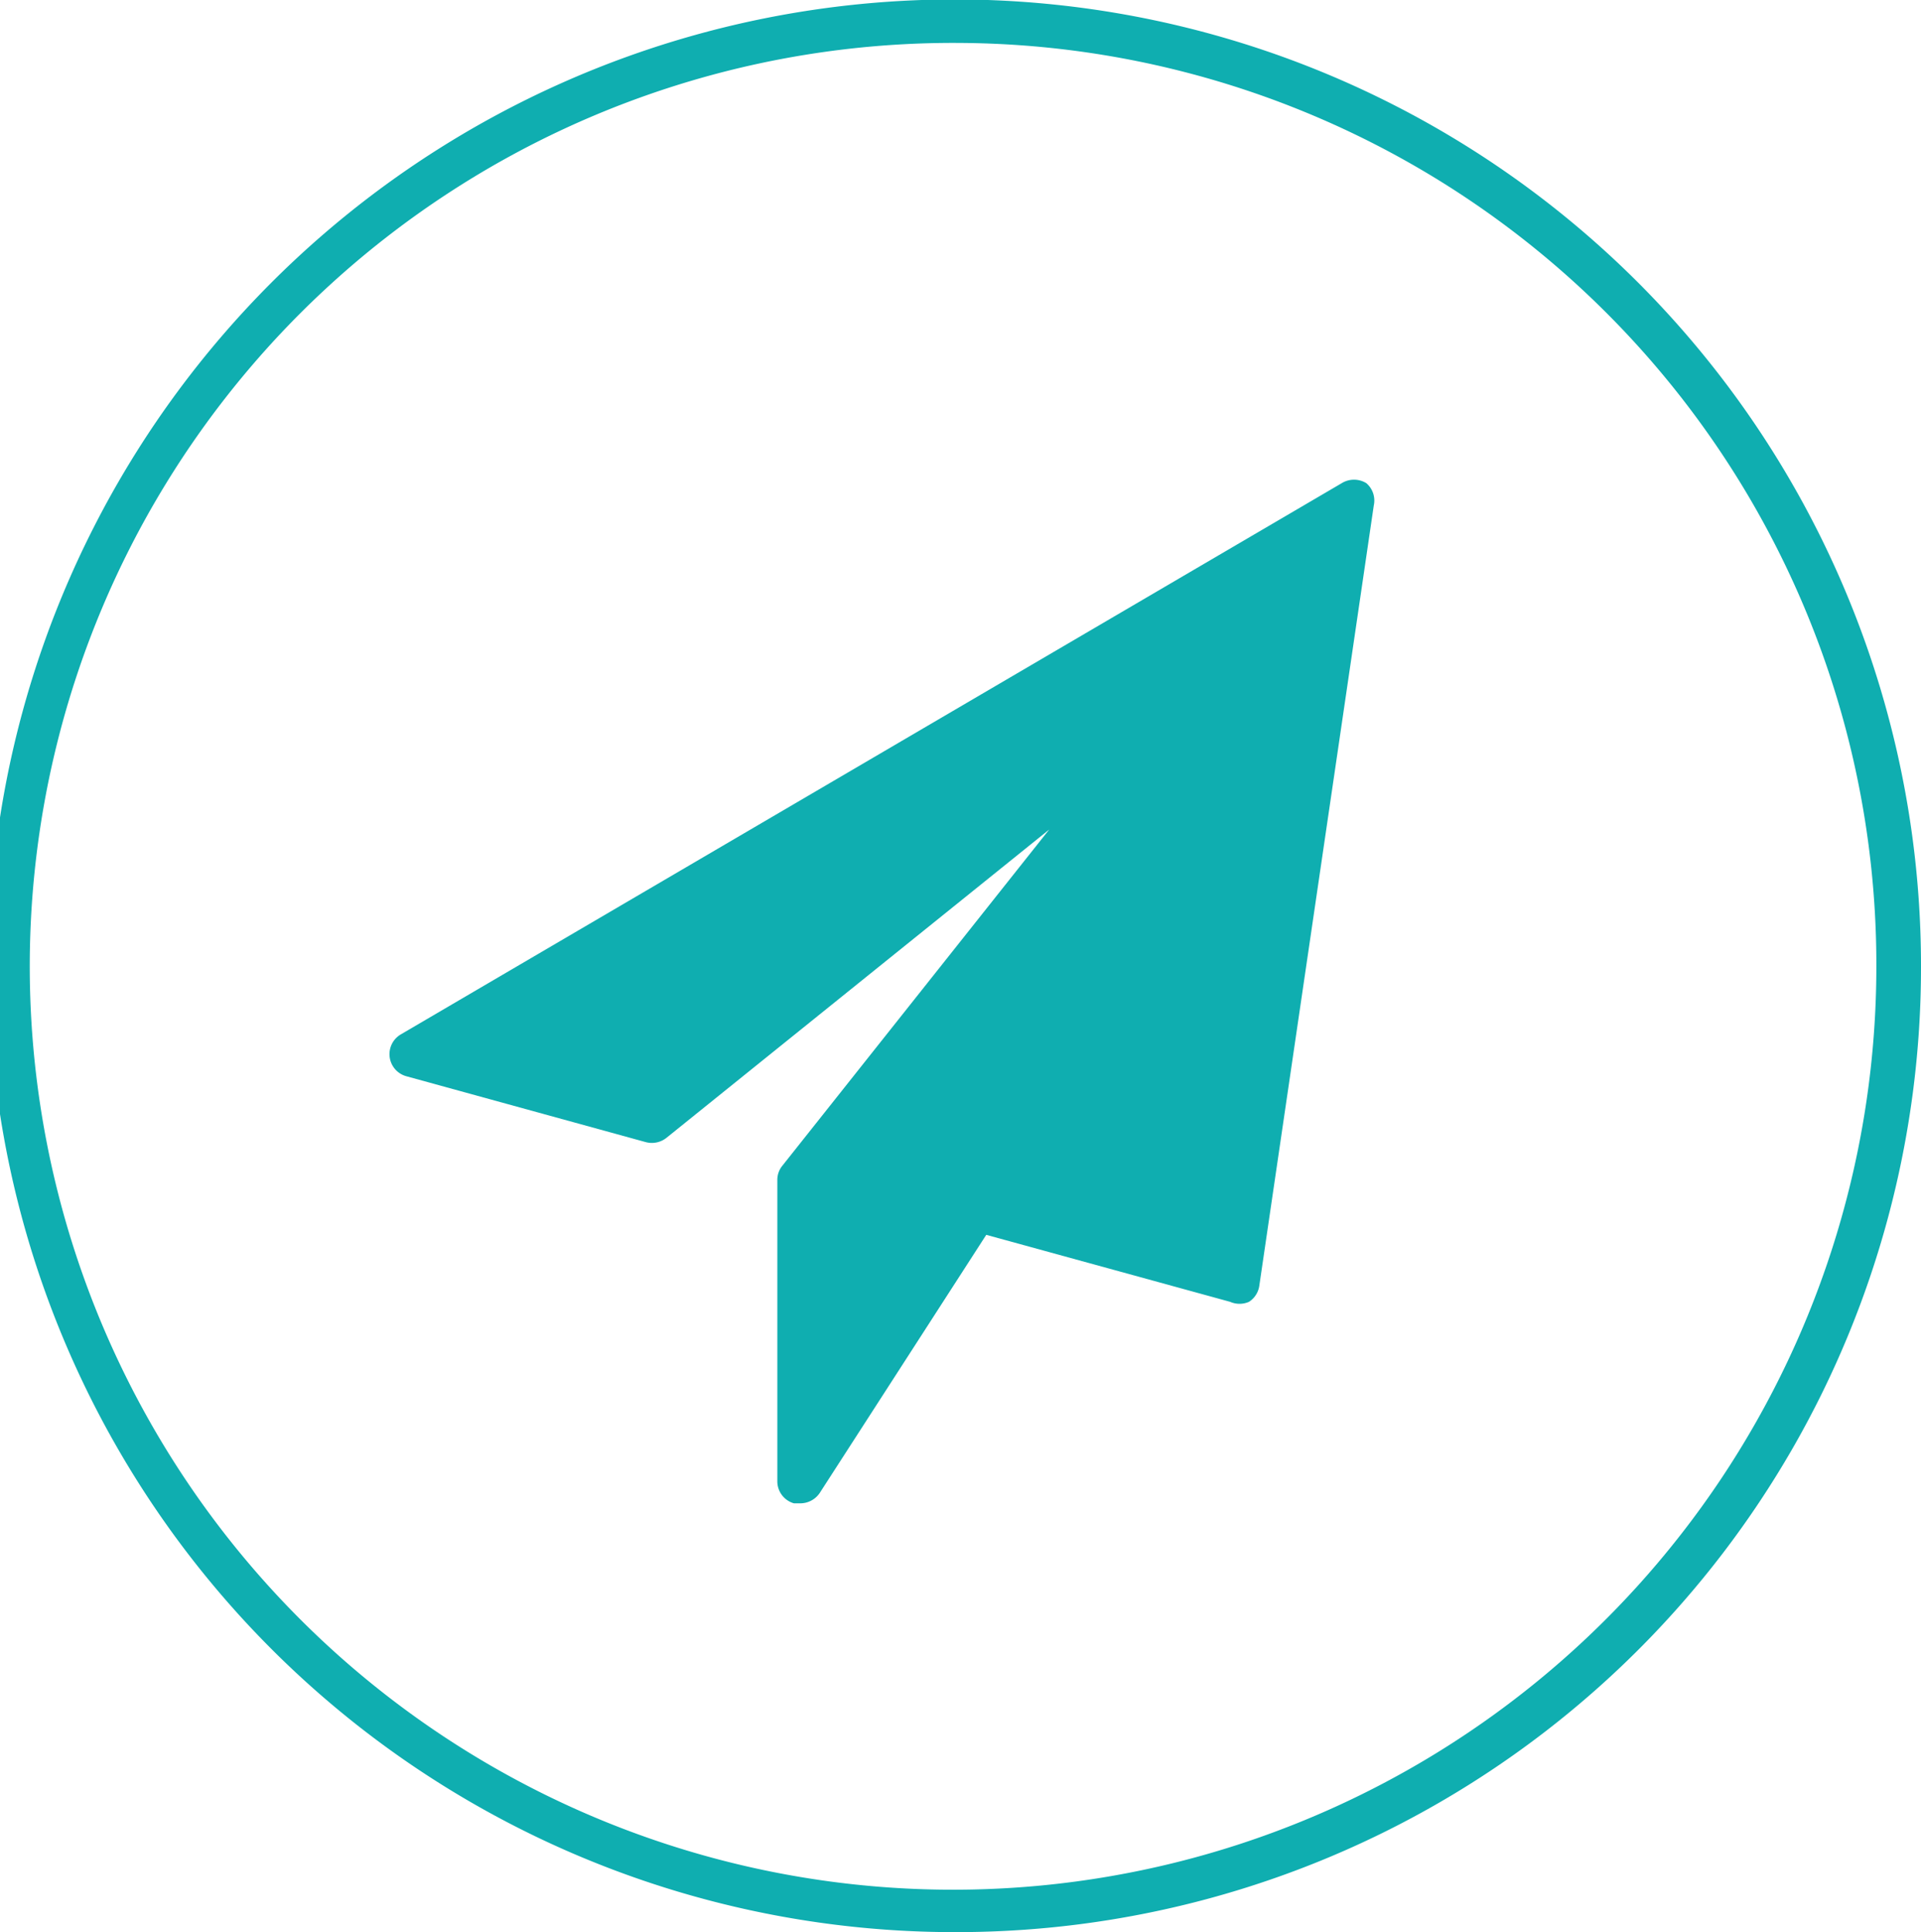 <svg xmlns="http://www.w3.org/2000/svg" viewBox="0 0 33.56 33.75"><defs><style>.cls-1{fill:#0faeb0;}</style></defs><title>co0003</title><g id="레이어_2" data-name="레이어 2"><g id="Layer_1" data-name="Layer 1"><path class="cls-1" d="M16.78,33.75A16.88,16.88,0,1,1,33.56,16.88,16.85,16.85,0,0,1,16.78,33.75Zm0-33a16.13,16.13,0,1,0,16,16.13A16.1,16.1,0,0,0,16.78.75Z"/><path class="cls-1" d="M23.87,8.44a.41.41,0,0,0-.43,0L7,18.07a.4.4,0,0,0,.1.73l4.18,1.15a.41.41,0,0,0,.37-.08l6.68-5.38-4.66,5.87a.39.39,0,0,0-.09.25v5.27a.4.4,0,0,0,.29.38l.11,0a.41.41,0,0,0,.34-.18l2.91-4.51,4.26,1.17a.41.41,0,0,0,.33,0,.4.4,0,0,0,.18-.28L24,8.83A.4.4,0,0,0,23.87,8.44Z"/></g></g></svg>